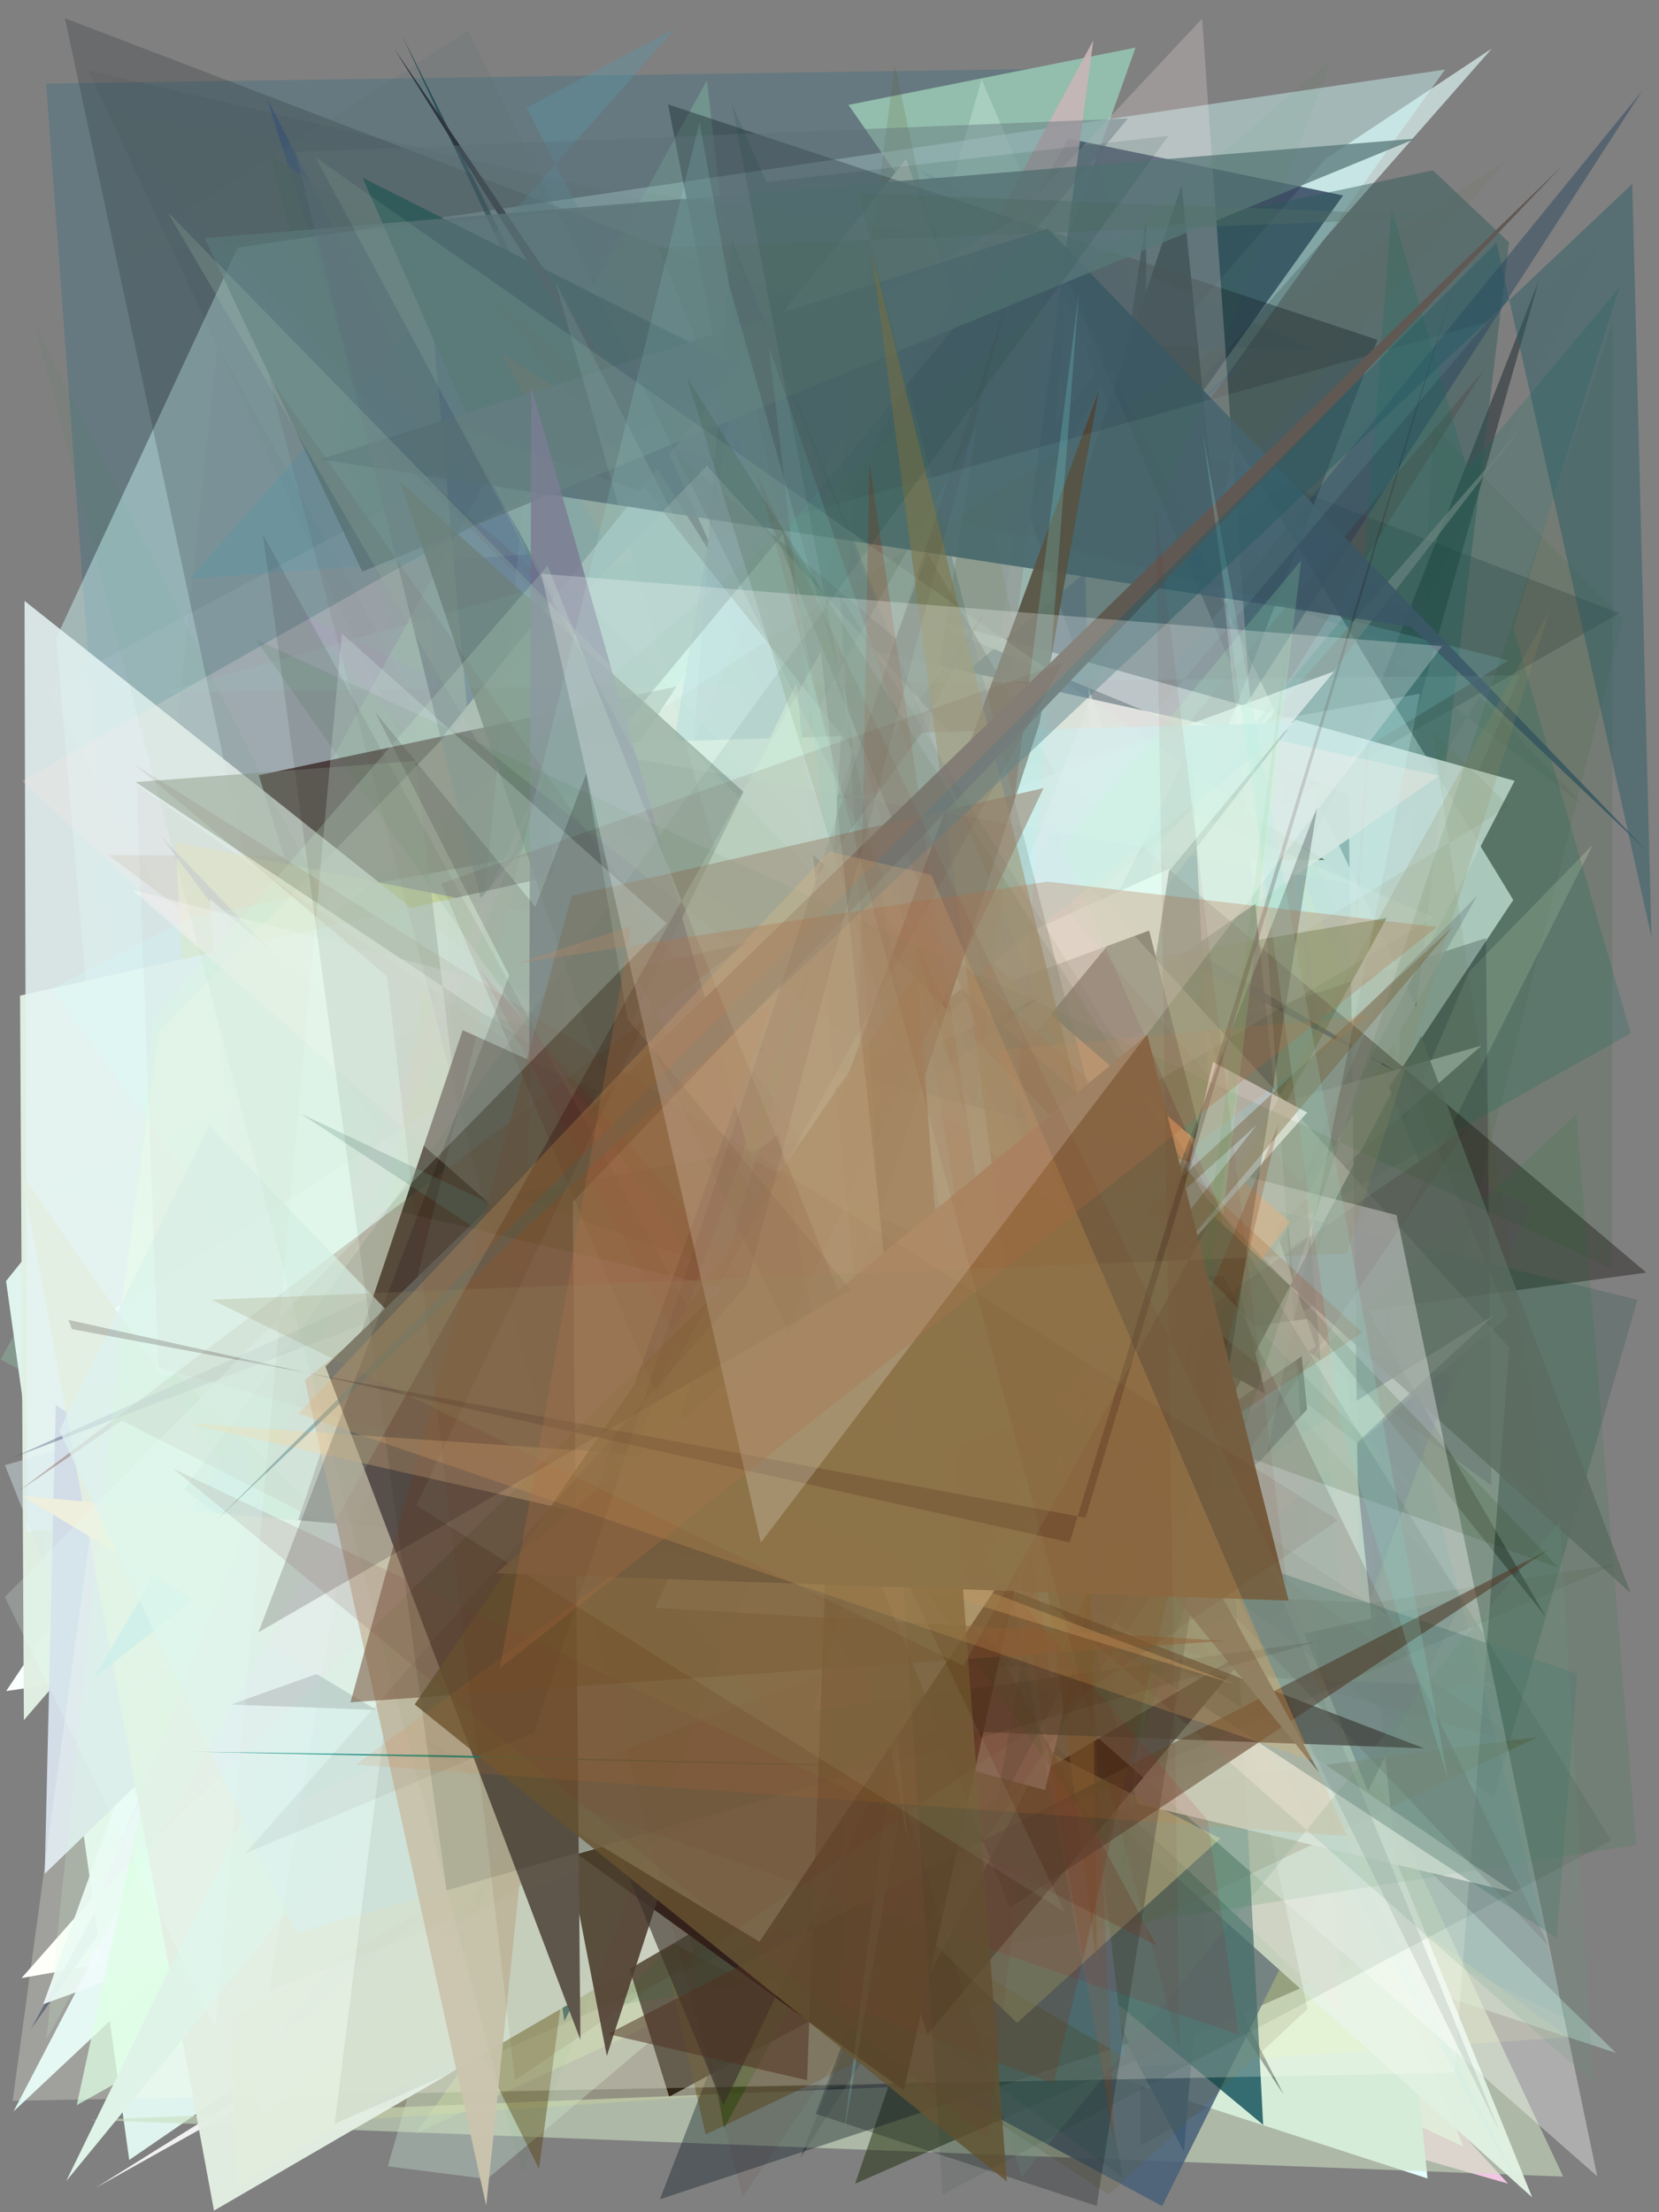 <?xml version="1.0" encoding="utf-8" standalone="no"?>
<!DOCTYPE svg PUBLIC "-//W3C//DTD SVG 1.1//EN"
  "http://www.w3.org/Graphics/SVG/1.1/DTD/svg11.dtd">
<svg xmlns:xlink="http://www.w3.org/1999/xlink" width="216pt" height="288pt" viewBox="0 0 216 288" xmlns="http://www.w3.org/2000/svg" version="1.1">
 <defs>
  <style type="text/css">*{stroke-linejoin: round; stroke-linecap: butt}</style>
 </defs>
 <g id="figure_1">
  <g id="patch_1">
   <path d="M 0 288 
L 216 288 
L 216 0 
L 0 0 
z
" style="fill: #ffffff"/>
  </g>
  <g id="axes_1">
   <g id="patch_2">
    <path d="M 0 288 
L 0 0 
L 216 0 
L 216 288 
z
" clip-path="url(#pa45ec20c61)" style="fill: #808080"/>
   </g>
   <g id="patch_3">
    <path d="M 200.384 36.45 
L 152.515 205.049 
L 104.201 280.933 
z
" clip-path="url(#pa45ec20c61)" style="fill: #2f393d; fill-opacity: 0.616"/>
   </g>
   <g id="patch_4">
    <path d="M 69.757 248.06 
L 41.771 115.195 
L 196.348 284.28 
z
" clip-path="url(#pa45ec20c61)" style="fill: #ffceef; fill-opacity: 0.895"/>
   </g>
   <g id="patch_5">
    <path d="M 140.056 8.902 
L 203.86 262.733 
L 153.067 238.194 
L 24.962 269.374 
L 6.007 10.89 
z
" clip-path="url(#pa45ec20c61)" style="fill: #005d82; fill-opacity: 0.206"/>
   </g>
   <g id="patch_6">
    <path d="M 34.767 12.83 
L 134.13 205.816 
L 97.515 214.355 
z
" clip-path="url(#pa45ec20c61)" style="fill: #0039bf; fill-opacity: 0.219"/>
   </g>
   <g id="patch_7">
    <path d="M 7.967 234.895 
L 26.403 208.623 
L 146.04 256.108 
L 28.307 44.965 
z
" clip-path="url(#pa45ec20c61)" style="fill: #3e001e; fill-opacity: 0.055"/>
   </g>
   <g id="patch_8">
    <path d="M 110.471 13.656 
L 147.848 6.194 
L 82.972 188.502 
L 140.225 56.485 
z
" clip-path="url(#pa45ec20c61)" style="fill: #93bdad"/>
   </g>
   <g id="patch_9">
    <path d="M 56.135 163.428 
L 73.766 133.77 
L 172.585 20.681 
L 194.228 6.326 
z
" clip-path="url(#pa45ec20c61)" style="fill: #cee2e0; fill-opacity: 0.816"/>
   </g>
   <g id="patch_10">
    <path d="M 93.815 252.038 
L 34.85 137.358 
L 149.407 93.052 
L 35.172 20.14 
z
" clip-path="url(#pa45ec20c61)" style="fill: #5d7c77; fill-opacity: 0.665"/>
   </g>
   <g id="patch_11">
    <path d="M 113.455 243.142 
L 127.615 238.844 
L 160.701 57.5 
L 197.025 117.16 
z
" clip-path="url(#pa45ec20c61)" style="fill: #fdffff"/>
   </g>
   <g id="patch_12">
    <path d="M 111.151 32.448 
L 206.477 105.089 
L 192.621 90.657 
L 112.771 225.768 
L 11.494 9.148 
z
" clip-path="url(#pa45ec20c61)" style="fill: #032114; fill-opacity: 0.047"/>
   </g>
   <g id="patch_13">
    <path d="M 7.317 83.064 
L 30.945 32.241 
L 188.139 9.055 
L 50.81 201.843 
L 11.605 133.143 
z
" clip-path="url(#pa45ec20c61)" style="fill: #d1ffff; fill-opacity: 0.434"/>
   </g>
   <g id="patch_14">
    <path d="M 61.056 94.813 
L 54.934 27.055 
L 169.05 242.403 
L 129.191 91.492 
z
" clip-path="url(#pa45ec20c61)" style="fill: #002891"/>
   </g>
   <g id="patch_15">
    <path d="M 1.773 274.868 
L 134.034 150.721 
L 43.48 194.792 
z
" clip-path="url(#pa45ec20c61)" style="fill: #e4ffff; fill-opacity: 0.921"/>
   </g>
   <g id="patch_16">
    <path d="M 24.12 212.49 
L 80.602 53.585 
L 77.518 57.494 
z
" clip-path="url(#pa45ec20c61)" style="fill: #14d288; fill-opacity: 0.489"/>
   </g>
   <g id="patch_17">
    <path d="M 185.371 271.343 
L 93.216 220.658 
L 169.941 257.094 
L 52.336 4.581 
z
" clip-path="url(#pa45ec20c61)" style="fill: #073441; fill-opacity: 0.698"/>
   </g>
   <g id="patch_18">
    <path d="M 178.038 212.63 
L 211.288 80.604 
L 186.651 55.459 
z
" clip-path="url(#pa45ec20c61)" style="fill: #003e08; fill-opacity: 0.065"/>
   </g>
   <g id="patch_19">
    <path d="M 161.985 253.854 
L 160.805 255.747 
L 189.08 179.105 
L 28.936 138.366 
z
" clip-path="url(#pa45ec20c61)" style="fill: #384778; fill-opacity: 0.616"/>
   </g>
   <g id="patch_20">
    <path d="M 23.692 186.973 
L 210.846 79.832 
L 8.452 2.377 
L 52.726 209.026 
z
" clip-path="url(#pa45ec20c61)" style="fill: #0d1218; fill-opacity: 0.185"/>
   </g>
   <g id="patch_21">
    <path d="M 170.084 225.07 
L 199.155 157.137 
L 38.702 79.665 
z
" clip-path="url(#pa45ec20c61)" style="fill: #d541e3; fill-opacity: 0.084"/>
   </g>
   <g id="patch_22">
    <path d="M 105.118 239.495 
L 190.515 279.45 
L 126.203 117.827 
L 2.804 257.516 
z
" clip-path="url(#pa45ec20c61)" style="fill: #fffffe"/>
   </g>
   <g id="patch_23">
    <path d="M 146.259 231.613 
L 191.298 126.469 
L 207.376 109.981 
z
" clip-path="url(#pa45ec20c61)" style="fill: #c3c2ac; fill-opacity: 0.43"/>
   </g>
   <g id="patch_24">
    <path d="M 169.813 224.318 
L 54.114 277.763 
L 104.208 207.485 
z
" clip-path="url(#pa45ec20c61)" style="fill: #e0ff94; fill-opacity: 0.258"/>
   </g>
   <g id="patch_25">
    <path d="M 138.644 38.805 
L 184.822 151.234 
L 127.915 189.127 
z
" clip-path="url(#pa45ec20c61)" style="fill: #ffffe4"/>
   </g>
   <g id="patch_26">
    <path d="M 148.331 161.074 
L 158.632 214.923 
L 63.925 155.114 
L 150.405 38.041 
L 25.494 255.47 
z
" clip-path="url(#pa45ec20c61)" style="fill: #67b2a0; fill-opacity: 0.827"/>
   </g>
   <g id="patch_27">
    <path d="M 164.545 44.275 
L 21.652 180.298 
L 180.29 164.346 
L 23.03 186.225 
z
" clip-path="url(#pa45ec20c61)" style="fill: #4f8aff; fill-opacity: 0.619"/>
   </g>
   <g id="patch_28">
    <path d="M 186.089 258.35 
L 129.687 160.505 
L 149.247 28.303 
L 148.473 279.352 
z
" clip-path="url(#pa45ec20c61)" style="fill: #000500"/>
   </g>
   <g id="patch_29">
    <path d="M 4.019 264.155 
L 174.869 25.445 
L 139.076 18.038 
z
" clip-path="url(#pa45ec20c61)" style="fill: #10203f; fill-opacity: 0.682"/>
   </g>
   <g id="patch_30">
    <path d="M 167.584 101.167 
L 185.86 283.607 
L 78.31 248.743 
L 73.372 226.245 
L 175.717 167.203 
z
" clip-path="url(#pa45ec20c61)" style="fill: #e4ffff"/>
   </g>
   <g id="patch_31">
    <path d="M 153.841 24.106 
L 170.188 183.469 
L 138.99 217.772 
L 167.126 272.693 
L 103.647 174.983 
z
" clip-path="url(#pa45ec20c61)" style="fill: #000a1b"/>
   </g>
   <g id="patch_32">
    <path d="M 24.641 75.376 
L 97.39 70.045 
L 68.567 14.036 
L 87.983 3.651 
z
" clip-path="url(#pa45ec20c61)" style="fill: #5993a6; fill-opacity: 0.394"/>
   </g>
   <g id="patch_33">
    <path d="M 92.043 10.47 
L 0.081 176.982 
L 118.198 240.047 
z
" clip-path="url(#pa45ec20c61)" style="fill: #a1ffcb; fill-opacity: 0.201"/>
   </g>
   <g id="patch_34">
    <path d="M 170.867 45.47 
L 59.34 42.968 
L 190.784 86.796 
L 119.806 22.181 
z
" clip-path="url(#pa45ec20c61)" style="fill: #1e5582; fill-opacity: 0.105"/>
   </g>
   <g id="patch_35">
    <path d="M 63.429 283.679 
L 50.503 282.023 
L 127.801 10.318 
L 196.411 171.307 
z
" clip-path="url(#pa45ec20c61)" style="fill: #d5f6e4; fill-opacity: 0.307"/>
   </g>
   <g id="patch_36">
    <path d="M 165.043 172.018 
L 194.182 193.415 
L 193.47 122.133 
L 143.879 138.159 
L 49.423 57.069 
z
" clip-path="url(#pa45ec20c61)" style="fill: #2c1e37; fill-opacity: 0.285"/>
   </g>
   <g id="patch_37">
    <path d="M 162.964 200.521 
L 12.442 284.829 
L 194.601 171.143 
z
" clip-path="url(#pa45ec20c61)" style="fill: #ffffff; fill-opacity: 0.89"/>
   </g>
   <g id="patch_38">
    <path d="M 47.215 23.148 
L 109.86 54.618 
L 101.392 73.247 
L 104.508 153.707 
z
" clip-path="url(#pa45ec20c61)" style="fill: #024541"/>
   </g>
   <g id="patch_39">
    <path d="M 186.555 22.172 
L 196.477 31.558 
L 184.403 131.162 
L 137.365 32.591 
z
" clip-path="url(#pa45ec20c61)" style="fill: #2b5857; fill-opacity: 0.438"/>
   </g>
   <g id="patch_40">
    <path d="M 161.606 222.089 
L 65.253 46.005 
L 172.482 111.959 
L 14.125 111.321 
z
" clip-path="url(#pa45ec20c61)" style="fill: #4e4117"/>
   </g>
   <g id="patch_41">
    <path d="M 123.971 122.239 
L 213.81 11.833 
L 127.576 145.356 
L 93.652 176.835 
z
" clip-path="url(#pa45ec20c61)" style="fill: #28465f; fill-opacity: 0.48"/>
   </g>
   <g id="patch_42">
    <path d="M 210.399 267.261 
L 122.778 238.33 
L 66.815 127.208 
z
" clip-path="url(#pa45ec20c61)" style="fill: #bce7d8; fill-opacity: 0.435"/>
   </g>
   <g id="patch_43">
    <path d="M 171.334 175.3 
L 16.828 281.196 
L 0.788 166.777 
L 117.981 20.704 
z
" clip-path="url(#pa45ec20c61)" style="fill: #e0f6f0; fill-opacity: 0.979"/>
   </g>
   <g id="patch_44">
    <path d="M 117.832 83.057 
L 174.415 225.877 
L 87.127 272.962 
L 33.693 100.928 
z
" clip-path="url(#pa45ec20c61)" style="fill: #0d0000; fill-opacity: 0.994"/>
   </g>
   <g id="patch_45">
    <path d="M 60.246 55.723 
L 121.653 169.273 
L 82.745 166.598 
L 121.722 77.694 
z
" clip-path="url(#pa45ec20c61)" style="fill: #bffff1; fill-opacity: 0.579"/>
   </g>
   <g id="patch_46">
    <path d="M 119.095 221.232 
L 156.894 246.218 
L 23.847 193.363 
L 132.34 212.262 
L 10.722 188.157 
z
" clip-path="url(#pa45ec20c61)" style="fill: #d9c300; fill-opacity: 0.533"/>
   </g>
   <g id="patch_47">
    <path d="M 51.384 6.417 
L 149.282 162.578 
L 107.601 103.899 
L 86.913 58.709 
z
" clip-path="url(#pa45ec20c61)" style="fill: #252b36"/>
   </g>
   <g id="patch_48">
    <path d="M 123.711 271.389 
L 11.791 275.981 
L 203.53 283.362 
L 167.997 207.864 
z
" clip-path="url(#pa45ec20c61)" style="fill: #cce0bf; fill-opacity: 0.6"/>
   </g>
   <g id="patch_49">
    <path d="M 14.148 242.433 
L 54.764 158.682 
L 85.793 166.043 
L 126.706 123.232 
L 142.35 5.253 
z
" clip-path="url(#pa45ec20c61)" style="fill: #c9b5b7; fill-opacity: 0.9"/>
   </g>
   <g id="patch_50">
    <path d="M 147.474 119.002 
L 145.8 238.267 
L 141.309 74.524 
L 109.117 101.414 
L 181.841 139.547 
z
" clip-path="url(#pa45ec20c61)" style="fill: #00114d; fill-opacity: 0.762"/>
   </g>
   <g id="patch_51">
    <path d="M 152.42 135.342 
L 129.276 206.503 
L 101.1 242.237 
L 31.052 284.468 
L 22.908 109.634 
z
" clip-path="url(#pa45ec20c61)" style="fill: #b1b60c"/>
   </g>
   <g id="patch_52">
    <path d="M 85.045 148.906 
L 142.643 153.455 
L 91.494 57.198 
L 160.499 201.962 
L 154.155 280.111 
z
" clip-path="url(#pa45ec20c61)" style="fill: #004254"/>
   </g>
   <g id="patch_53">
    <path d="M 127.542 106.958 
L 177.604 255.205 
L 111.339 284.285 
L 164.091 129.954 
z
" clip-path="url(#pa45ec20c61)" style="fill: #212f0e; fill-opacity: 0.52"/>
   </g>
   <g id="patch_54">
    <path d="M 0.806 220.152 
L 99.709 205.616 
L 112.002 53.562 
z
" clip-path="url(#pa45ec20c61)" style="fill: #f9ffff"/>
   </g>
   <g id="patch_55">
    <path d="M 78.21 256.627 
L 95.268 31.134 
L 164.739 202.652 
L 6.699 154.635 
L 147.801 93.328 
z
" clip-path="url(#pa45ec20c61)" style="fill: #29468b; fill-opacity: 0.671"/>
   </g>
   <g id="patch_56">
    <path d="M 116.731 79.275 
L 175.585 103.467 
L 177.438 242.576 
L 170.006 153.999 
L 197.206 101.649 
z
" clip-path="url(#pa45ec20c61)" style="fill: #fffffe; fill-opacity: 0.911"/>
   </g>
   <g id="patch_57">
    <path d="M 5.632 260.913 
L 54.701 243.073 
L 31.46 189.473 
z
" clip-path="url(#pa45ec20c61)" style="fill: #ebf9ff; fill-opacity: 0.932"/>
   </g>
   <g id="patch_58">
    <path d="M 85.095 150.393 
L 31.228 277.032 
L 204.102 265.223 
L 100.242 188.812 
z
" clip-path="url(#pa45ec20c61)" style="fill: #fdf591; fill-opacity: 0.157"/>
   </g>
   <g id="patch_59">
    <path d="M 190.577 208.05 
L 151.309 287.204 
L 58.765 237.376 
z
" clip-path="url(#pa45ec20c61)" style="fill: #496179; fill-opacity: 0.875"/>
   </g>
   <g id="patch_60">
    <path d="M 125.148 102.116 
L 2.615 129.618 
L 3.108 223.94 
L 58.678 159.359 
L 199.487 286.069 
z
" clip-path="url(#pa45ec20c61)" style="fill: #e0f0e1; fill-opacity: 0.979"/>
   </g>
   <g id="patch_61">
    <path d="M 193.225 48.134 
L 75.925 234.955 
L 55.546 150.867 
L 26.919 246.99 
z
" clip-path="url(#pa45ec20c61)" style="fill: #420800; fill-opacity: 0.14"/>
   </g>
   <g id="patch_62">
    <path d="M 181.2 27.182 
L 170.269 167.333 
L 210.83 37.428 
L 56.492 221.987 
L 212.325 134.518 
z
" clip-path="url(#pa45ec20c61)" style="fill: #0e6b58; fill-opacity: 0.229"/>
   </g>
   <g id="patch_63">
    <path d="M 127.286 219.083 
L 86.972 13.588 
L 179.342 44.24 
L 85.924 286.316 
L 146.98 266.022 
z
" clip-path="url(#pa45ec20c61)" style="fill: #1a282f; fill-opacity: 0.429"/>
   </g>
   <g id="patch_64">
    <path d="M 62.363 124.289 
L 53.808 235.573 
L 7.889 201.456 
L 196.385 85.979 
L 69.232 53.75 
z
" clip-path="url(#pa45ec20c61)" style="fill: #7ed5e0; fill-opacity: 0.183"/>
   </g>
   <g id="patch_65">
    <path d="M 20.834 108.741 
L 62.927 152.691 
L 70.266 174.506 
z
" clip-path="url(#pa45ec20c61)" style="fill: #0c0018; fill-opacity: 0.834"/>
   </g>
   <g id="patch_66">
    <path d="M 200.145 226.156 
L 91.87 277.877 
L 78.573 219.135 
L 70.177 282.348 
L 51.735 245.53 
z
" clip-path="url(#pa45ec20c61)" style="fill: #513900; fill-opacity: 0.394"/>
   </g>
   <g id="patch_67">
    <path d="M 187.356 100.991 
L 34.072 207.811 
L 27.313 117.005 
L 81.064 163.064 
L 113.835 84.774 
z
" clip-path="url(#pa45ec20c61)" style="fill: #d9e0da; fill-opacity: 0.926"/>
   </g>
   <g id="patch_68">
    <path d="M 80.022 50.37 
L 140.577 195.868 
L 55.985 180.018 
L 6.188 89.742 
z
" clip-path="url(#pa45ec20c61)" style="fill: #dedbf2; fill-opacity: 0.083"/>
   </g>
   <g id="patch_69">
    <path d="M 3.489 199.423 
L 138.12 185.372 
L 3.195 78.226 
z
" clip-path="url(#pa45ec20c61)" style="fill: #e4f3f2; fill-opacity: 0.861"/>
   </g>
   <g id="patch_70">
    <path d="M 200.94 245.406 
L 39.799 197.815 
L 91.186 199.827 
L 212.363 141.445 
L 166.999 188.134 
L 200.94 245.406 
z
" clip-path="url(#pa45ec20c61)" style="fill: none"/>
   </g>
   <g id="patch_71">
    <path d="M 63.012 192.35 
L 73.484 263.12 
L 155.093 96.984 
L 164.462 276.625 
z
" clip-path="url(#pa45ec20c61)" style="fill: #034452; fill-opacity: 0.762"/>
   </g>
   <g id="patch_72">
    <path d="M 77.391 227.361 
L 146.426 267.856 
L 133.02 152.88 
z
" clip-path="url(#pa45ec20c61)" style="fill: #436fa4; fill-opacity: 0.946"/>
   </g>
   <g id="patch_73">
    <path d="M 96.664 44.485 
L 132.586 215.213 
L 71.982 188.654 
z
" clip-path="url(#pa45ec20c61)" style="fill: #99d0ea; fill-opacity: 0.842"/>
   </g>
   <g id="patch_74">
    <path d="M 170.225 261.549 
L 144.377 285.712 
L 109.013 262.755 
L 96.972 158.285 
L 116.506 8.441 
z
" clip-path="url(#pa45ec20c61)" style="fill: #615b29; fill-opacity: 0.177"/>
   </g>
   <g id="patch_75">
    <path d="M 192.38 116.552 
L 161.882 170.058 
L 35.983 216.92 
L 127.144 55.708 
L 103.522 206.31 
z
" clip-path="url(#pa45ec20c61)" style="fill: #9cadb3; fill-opacity: 0.796"/>
   </g>
   <g id="patch_76">
    <path d="M 94.261 277.061 
L 69.851 138.247 
L 180.542 119.514 
z
" clip-path="url(#pa45ec20c61)" style="fill: #1f4802; fill-opacity: 0.461"/>
   </g>
   <g id="patch_77">
    <path d="M 55.203 128.542 
L 33.063 262.923 
L 100.426 188.019 
L 6.18 197.867 
L 79.859 198.506 
z
" clip-path="url(#pa45ec20c61)" style="fill: #eff379; fill-opacity: 0.378"/>
   </g>
   <g id="patch_78">
    <path d="M 0.643 190.741 
L 34.362 275.445 
L 192.885 136.128 
z
" clip-path="url(#pa45ec20c61)" style="fill: #d7e8e9; fill-opacity: 0.437"/>
   </g>
   <g id="patch_79">
    <path d="M 57.47 174.687 
L 128.366 79.499 
L 78.306 170.213 
L 65.404 196.242 
z
" clip-path="url(#pa45ec20c61)" style="fill: #674d3e; fill-opacity: 0.279"/>
   </g>
   <g id="patch_80">
    <path d="M 7.258 182.933 
L 44.973 206.094 
L 5.822 243.944 
z
" clip-path="url(#pa45ec20c61)" style="fill: #d2dde8"/>
   </g>
   <g id="patch_81">
    <path d="M 150.283 110.773 
L 197.912 55.88 
L 35.342 266.17 
L 138.594 178.091 
z
" clip-path="url(#pa45ec20c61)" style="fill: #6c8680; fill-opacity: 0.658"/>
   </g>
   <g id="patch_82">
    <path d="M 64.089 38.769 
L 201.281 210.517 
L 120.732 71.984 
L 79.583 184.044 
L 214.349 165.674 
z
" clip-path="url(#pa45ec20c61)" style="fill: #0a0000; fill-opacity: 0.355"/>
   </g>
   <g id="patch_83">
    <path d="M 152.245 113.08 
L 144.23 164.763 
L 54.811 157.309 
z
" clip-path="url(#pa45ec20c61)" style="fill: #ebffff"/>
   </g>
   <g id="patch_84">
    <path d="M 30.12 137.403 
L 156.515 2.428 
L 174.796 262.268 
L 2.895 101.681 
L 155.917 15.086 
z
" clip-path="url(#pa45ec20c61)" style="fill: #ffebe8; fill-opacity: 0.228"/>
   </g>
   <g id="patch_85">
    <path d="M 197.166 246.362 
L 148.11 234.838 
L 140.86 208.279 
z
" clip-path="url(#pa45ec20c61)" style="fill: #ffffff; fill-opacity: 0.908"/>
   </g>
   <g id="patch_86">
    <path d="M 131.693 169.279 
L 146.709 164.409 
L 8.689 180.592 
L 24.501 214.706 
L 143.198 172.788 
z
" clip-path="url(#pa45ec20c61)" style="fill: #8df78f; fill-opacity: 0.501"/>
   </g>
   <g id="patch_87">
    <path d="M 149.623 121.145 
L 164.783 181.507 
L 93.358 141.868 
z
" clip-path="url(#pa45ec20c61)"/>
   </g>
   <g id="patch_88">
    <path d="M 136.42 29.766 
L 41.665 59.806 
L 183.727 81.607 
L 214.437 110.799 
z
" clip-path="url(#pa45ec20c61)" style="fill: #3c5767; fill-opacity: 0.862"/>
   </g>
   <g id="patch_89">
    <path d="M 186.517 95.237 
L 201.516 196.273 
L 138.788 140.304 
L 196.484 104.959 
z
" clip-path="url(#pa45ec20c61)" style="fill: #55570b; fill-opacity: 0.078"/>
   </g>
   <g id="patch_90">
    <path d="M 22.308 217.165 
L 85.729 231.573 
L 9.991 274.065 
z
" clip-path="url(#pa45ec20c61)" style="fill: #d2ffe1; fill-opacity: 0.737"/>
   </g>
   <g id="patch_91">
    <path d="M 64.698 219.299 
L 14.45 170.667 
L 90.394 123.138 
L 81.484 121.142 
L 173.703 87.408 
z
" clip-path="url(#pa45ec20c61)" style="fill: #f1ffff; fill-opacity: 0.648"/>
   </g>
   <g id="patch_92">
    <path d="M 0.564 209.785 
L 209.069 161.706 
L 83.927 211.834 
L 191.136 77.823 
L 0.564 209.785 
z
" clip-path="url(#pa45ec20c61)" style="fill: none"/>
   </g>
   <g id="patch_93">
    <path d="M 63.175 132.194 
L 213.194 169.221 
L 194.446 234.047 
z
" clip-path="url(#pa45ec20c61)" style="fill: #0b453f; fill-opacity: 0.19"/>
   </g>
   <g id="patch_94">
    <path d="M 124.956 216.242 
L 167.939 159.071 
L 118.855 116.484 
L 94.107 197.278 
z
" clip-path="url(#pa45ec20c61)" style="fill: #ff7322; fill-opacity: 0.737"/>
   </g>
   <g id="patch_95">
    <path d="M 26.653 31.01 
L 47.171 74.421 
L 184.298 18.046 
z
" clip-path="url(#pa45ec20c61)" style="fill: #59777a; fill-opacity: 0.754"/>
   </g>
   <g id="patch_96">
    <path d="M 156.514 231.371 
L 98.732 255.01 
L 6.735 128.708 
L 25.035 119.325 
L 184.877 90.308 
z
" clip-path="url(#pa45ec20c61)" style="fill: #d2ffff; fill-opacity: 0.222"/>
   </g>
   <g id="patch_97">
    <path d="M 1.643 273.5 
L 20.683 134.358 
L 92.04 60.632 
L 196.507 175.447 
L 189.388 269.849 
z
" clip-path="url(#pa45ec20c61)" style="fill: #fffff0; fill-opacity: 0.252"/>
   </g>
   <g id="patch_98">
    <path d="M 79.042 261.239 
L 205.254 145.055 
L 213.041 240.198 
z
" clip-path="url(#pa45ec20c61)" style="fill: #00762b; fill-opacity: 0.112"/>
   </g>
   <g id="patch_99">
    <path d="M 70.913 96.995 
L 109.501 95.844 
L 102.743 206.961 
L 75.834 167.582 
z
" clip-path="url(#pa45ec20c61)" style="fill: #f5ffff; fill-opacity: 0.958"/>
   </g>
   <g id="patch_100">
    <path d="M 163.059 214.469 
L 114.15 243.446 
L 120.737 264.888 
z
" clip-path="url(#pa45ec20c61)" style="fill: #010014"/>
   </g>
   <g id="patch_101">
    <path d="M 212.29 207.379 
L 185.019 134.896 
L 119.406 260.125 
L 52.082 62.715 
z
" clip-path="url(#pa45ec20c61)" style="fill: #5c6c61; fill-opacity: 0.774"/>
   </g>
   <g id="patch_102">
    <path d="M 145.068 222.691 
L 177.731 114.965 
L 6.818 162.17 
L 145.068 222.691 
z
" clip-path="url(#pa45ec20c61)" style="fill: none"/>
   </g>
   <g id="patch_103">
    <path d="M 27.863 287.79 
L 130.163 228.29 
L 42.866 196.095 
L 62.673 239.131 
L 2.868 152.92 
z
" clip-path="url(#pa45ec20c61)" style="fill: #e4efe3; fill-opacity: 0.974"/>
   </g>
   <g id="patch_104">
    <path d="M 201.627 253.325 
L 118.748 166.311 
L 159.304 166.147 
z
" clip-path="url(#pa45ec20c61)" style="fill: #290000; fill-opacity: 0.248"/>
   </g>
   <g id="patch_105">
    <path d="M 49.645 184.279 
L 132.428 263.343 
L 158.888 239.342 
z
" clip-path="url(#pa45ec20c61)" style="fill: #fbf3ad; fill-opacity: 0.499"/>
   </g>
   <g id="patch_106">
    <path d="M 135.711 129.644 
L 1.616 189.787 
L 111.52 147.96 
z
" clip-path="url(#pa45ec20c61)" style="fill: #000c3e; fill-opacity: 0.277"/>
   </g>
   <g id="patch_107">
    <path d="M 157.938 138.251 
L 170.199 144.835 
L 100.243 223.33 
L 136.078 233.051 
z
" clip-path="url(#pa45ec20c61)" style="fill: #ffffff"/>
   </g>
   <g id="patch_108">
    <path d="M 129.5 236.15 
L 141.86 213.047 
L 63.48 209.422 
L 139.776 178.597 
z
" clip-path="url(#pa45ec20c61)" style="fill: #7b989c; fill-opacity: 0.436"/>
   </g>
   <g id="patch_109">
    <path d="M 72.337 36.765 
L 198.739 286.384 
L 174.634 243.401 
L 93.088 110.407 
z
" clip-path="url(#pa45ec20c61)" style="fill: #c1eef0; fill-opacity: 0.17"/>
   </g>
   <g id="patch_110">
    <path d="M 13.758 15.059 
L 199.087 216.841 
L 110.149 243.165 
L 136.615 32.581 
z
" clip-path="url(#pa45ec20c61)" style="fill: #5c7355; fill-opacity: 0.064"/>
   </g>
   <g id="patch_111">
    <path d="M 168.719 94.077 
L 12.103 218.592 
L 30.953 186.659 
L 38.031 207.036 
L 120.069 95.365 
z
" clip-path="url(#pa45ec20c61)" style="fill: #c8e7ea; fill-opacity: 0.868"/>
   </g>
   <g id="patch_112">
    <path d="M 100.125 45.184 
L 148.483 185.664 
L 131.768 159.277 
L 120.3 221.063 
z
" clip-path="url(#pa45ec20c61)" style="fill: #85ffff; fill-opacity: 0.272"/>
   </g>
   <g id="patch_113">
    <path d="M 54.077 99.062 
L 68.01 214.241 
L 194.68 219.676 
L 17.65 101.817 
z
" clip-path="url(#pa45ec20c61)" style="fill: #7e8b79; fill-opacity: 0.417"/>
   </g>
   <g id="patch_114">
    <path d="M 140.342 170.004 
L 93.685 149.191 
L 60.238 134.112 
L 34.181 211.727 
L 117.681 272.134 
z
" clip-path="url(#pa45ec20c61)" style="fill: #1c0000; fill-opacity: 0.962"/>
   </g>
   <g id="patch_115">
    <path d="M 17.27 219.665 
L 186.621 119.449 
L 155.21 105.713 
z
" clip-path="url(#pa45ec20c61)" style="fill: #ffffff; fill-opacity: 0.115"/>
   </g>
   <g id="patch_116">
    <path d="M 79.009 267.647 
L 73.69 240.208 
L 143.054 50.879 
L 135.339 94.15 
z
" clip-path="url(#pa45ec20c61)" style="fill: #524237; fill-opacity: 0.908"/>
   </g>
   <g id="patch_117">
    <path d="M 149.348 248.236 
L 126.423 94.907 
L 208.912 30.72 
L 101.022 253.514 
z
" clip-path="url(#pa45ec20c61)" style="fill: #002317; fill-opacity: 0.015"/>
   </g>
   <g id="patch_118">
    <path d="M 21.391 90.088 
L 197.903 87.917 
L 169.3 154.006 
L 133.717 112.496 
L 193.608 41.948 
z
" clip-path="url(#pa45ec20c61)" style="fill: #a5e8d9; fill-opacity: 0.089"/>
   </g>
   <g id="patch_119">
    <path d="M 17.227 115.852 
L 181.835 158.193 
L 207.959 283.319 
z
" clip-path="url(#pa45ec20c61)" style="fill: #ffffff; fill-opacity: 0.356"/>
   </g>
   <g id="patch_120">
    <path d="M 118.125 239.356 
L 103.725 88.912 
L 8.619 283.949 
L 55.005 227.401 
L 97.625 126.976 
z
" clip-path="url(#pa45ec20c61)" style="fill: #dff3e8"/>
   </g>
   <g id="patch_121">
    <path d="M 142.792 287.18 
L 171.499 105.025 
L 106.184 275.191 
z
" clip-path="url(#pa45ec20c61)" style="fill: #0b0c11; fill-opacity: 0.258"/>
   </g>
   <g id="patch_122">
    <path d="M 196.051 20.965 
L 71.899 101.528 
L 105.099 126.024 
z
" clip-path="url(#pa45ec20c61)" style="fill: #65612d; fill-opacity: 0.059"/>
   </g>
   <g id="patch_123">
    <path d="M 189.268 120.551 
L 113.185 210.916 
L 163.652 146.411 
L 54.075 245.437 
z
" clip-path="url(#pa45ec20c61)" style="fill: #694012; fill-opacity: 0.328"/>
   </g>
   <g id="patch_124">
    <path d="M 38.459 19.786 
L 146.848 15.425 
L 62.564 116.97 
z
" clip-path="url(#pa45ec20c61)" style="fill: #5e7079; fill-opacity: 0.408"/>
   </g>
   <g id="patch_125">
    <path d="M 69.178 50.421 
L 68.761 182.235 
L 116.947 218.345 
z
" clip-path="url(#pa45ec20c61)" style="fill: #72708c; fill-opacity: 0.833"/>
   </g>
   <g id="patch_126">
    <path d="M 191.472 28.186 
L 85.732 32.258 
L 160.627 215.337 
L 111.762 25.151 
z
" clip-path="url(#pa45ec20c61)" style="fill: #556f67; fill-opacity: 0.36"/>
   </g>
   <g id="patch_127">
    <path d="M 109.913 277.503 
L 131.685 152.428 
L 140.448 38.284 
z
" clip-path="url(#pa45ec20c61)" style="fill: #8bffff; fill-opacity: 0.19"/>
   </g>
   <g id="patch_128">
    <path d="M 57.886 258.651 
L 107.442 120.001 
L 87.34 188.807 
z
" clip-path="url(#pa45ec20c61)" style="fill: #b4f8b6; fill-opacity: 0.694"/>
   </g>
   <g id="patch_129">
    <path d="M 113.465 32.57 
L 141.264 146.442 
L 142.833 255.782 
z
" clip-path="url(#pa45ec20c61)" style="fill: #827449; fill-opacity: 0.584"/>
   </g>
   <g id="patch_130">
    <path d="M 177.365 173.49 
L 118.265 118.98 
L 145.23 280.29 
L 139.067 146.958 
L 57.058 252.468 
z
" clip-path="url(#pa45ec20c61)" style="fill: #a43700; fill-opacity: 0.17"/>
   </g>
   <g id="patch_131">
    <path d="M 109.494 260.792 
L 113.195 60.301 
L 136.832 218.575 
L 166.528 146.174 
L 137.193 271.252 
z
" clip-path="url(#pa45ec20c61)" style="fill: #901f00; fill-opacity: 0.244"/>
   </g>
   <g id="patch_132">
    <path d="M 150.578 253.289 
L 15.872 184.944 
L 2.273 194.228 
L 97.412 122.667 
L 82.273 126.177 
z
" clip-path="url(#pa45ec20c61)" style="fill: #6d301c; fill-opacity: 0.316"/>
   </g>
   <g id="patch_133">
    <path d="M 205.343 217.907 
L 202.687 252.321 
L 39.183 145 
L 161.994 203.164 
z
" clip-path="url(#pa45ec20c61)" style="fill: #4c7671; fill-opacity: 0.358"/>
   </g>
   <g id="patch_134">
    <path d="M 94.929 37.067 
L 91.068 15.963 
L 37.479 235.306 
L 137.639 187.613 
z
" clip-path="url(#pa45ec20c61)" style="fill: #a8fff9; fill-opacity: 0.132"/>
   </g>
   <g id="patch_135">
    <path d="M 170.539 177.459 
L 43.179 43.281 
L 55.682 71.268 
L 63.636 225.227 
z
" clip-path="url(#pa45ec20c61)" style="fill: #19a18b; fill-opacity: 0.016"/>
   </g>
   <g id="patch_136">
    <path d="M 23.931 193.934 
L 146.211 283.479 
L 95.277 13.459 
L 99.779 23.691 
L 152.138 17.678 
z
" clip-path="url(#pa45ec20c61)" style="fill: #003425; fill-opacity: 0.117"/>
   </g>
   <g id="patch_137">
    <path d="M 83.05 98.85 
L 41.108 20.518 
L 176.394 115.148 
z
" clip-path="url(#pa45ec20c61)" style="fill: #d8ffd7; fill-opacity: 0.098"/>
   </g>
   <g id="patch_138">
    <path d="M 185.44 227.615 
L 54.088 177.281 
L 94.176 274.123 
L 137.704 183.576 
L 30.06 221.909 
z
" clip-path="url(#pa45ec20c61)" style="fill: #3b332f; fill-opacity: 0.618"/>
   </g>
   <g id="patch_139">
    <path d="M 177.933 103.523 
L 174.927 143.44 
L 179.217 75.915 
z
" clip-path="url(#pa45ec20c61)" style="fill: #de869e; fill-opacity: 0.042"/>
   </g>
   <g id="patch_140">
    <path d="M 98.882 252.793 
L 130.217 205.931 
L 2.931 194.765 
z
" clip-path="url(#pa45ec20c61)" style="fill: #eef0dd"/>
   </g>
   <g id="patch_141">
    <path d="M 184.486 194.162 
L 21.836 27.617 
L 62.213 96.657 
z
" clip-path="url(#pa45ec20c61)" style="fill: #9db9a6; fill-opacity: 0.249"/>
   </g>
   <g id="patch_142">
    <path d="M 27.238 146.564 
L 109.218 231.795 
L 38.537 251.627 
L 7.729 186.261 
z
" clip-path="url(#pa45ec20c61)" style="fill: #dcf2ef; fill-opacity: 0.744"/>
   </g>
   <g id="patch_143">
    <path d="M 108.04 189.457 
L 105.082 270.813 
L 79.119 264.801 
L 201.615 201.763 
L 131.469 248.378 
z
" clip-path="url(#pa45ec20c61)" style="fill: #513524; fill-opacity: 0.543"/>
   </g>
   <g id="patch_144">
    <path d="M 161.164 140.667 
L 142.819 267.1 
L 168.658 75.392 
z
" clip-path="url(#pa45ec20c61)" style="fill: #378f29; fill-opacity: 0.105"/>
   </g>
   <g id="patch_145">
    <path d="M 210.509 203.575 
L 43.575 276.484 
L 52.738 203.21 
L 178.754 208.669 
z
" clip-path="url(#pa45ec20c61)" style="fill: #2b3300; fill-opacity: 0.068"/>
   </g>
   <g id="patch_146">
    <path d="M 203.1 198.077 
L 133.031 283.387 
L 99.458 175.987 
L 207.485 271.161 
z
" clip-path="url(#pa45ec20c61)" style="fill: #629b7c; fill-opacity: 0.164"/>
   </g>
   <g id="patch_147">
    <path d="M 171.742 230.775 
L 154.053 198.677 
L 110.88 156.505 
z
" clip-path="url(#pa45ec20c61)" style="fill: #707874"/>
   </g>
   <g id="patch_148">
    <path d="M 192.407 3.273 
L 132.833 183.537 
L 50.096 104.275 
L 117.522 73.071 
L 69.38 155.817 
L 192.407 3.273 
z
" clip-path="url(#pa45ec20c61)" style="fill: none"/>
   </g>
   <g id="patch_149">
    <path d="M 100.645 130.223 
L 71.02 212.358 
L 63.304 287.15 
L 39.699 179.665 
z
" clip-path="url(#pa45ec20c61)" style="fill: #cbc4ae; fill-opacity: 0.964"/>
   </g>
   <g id="patch_150">
    <path d="M 75.569 265.558 
L 42.369 177.888 
L 203.453 21.543 
L 74.575 156.487 
z
" clip-path="url(#pa45ec20c61)" style="fill: #605853"/>
   </g>
   <g id="patch_151">
    <path d="M 69.477 284.169 
L 18.773 257.876 
L 71.435 81.813 
L 130.361 169.529 
L 69.477 284.169 
z
" clip-path="url(#pa45ec20c61)" style="fill: none"/>
   </g>
   <g id="patch_152">
    <path d="M 198.867 227.362 
L 20.629 178.034 
L 17.784 102.208 
z
" clip-path="url(#pa45ec20c61)" style="fill: #813423; fill-opacity: 0.034"/>
   </g>
   <g id="patch_153">
    <path d="M 131.947 187.887 
L 191.221 146.675 
L 96.717 286.029 
L 34.99 48.986 
z
" clip-path="url(#pa45ec20c61)" style="fill: #4b0900; fill-opacity: 0.06"/>
   </g>
   <g id="patch_154">
    <path d="M 24.262 228.038 
L 129.982 230.311 
L 58.203 228.51 
z
" clip-path="url(#pa45ec20c61)" style="fill: #00877b; fill-opacity: 0.791"/>
   </g>
   <g id="patch_155">
    <path d="M 157.075 156.015 
L 89.426 49.127 
L 119.309 145.777 
L 66.519 155.529 
L 202.976 204.126 
z
" clip-path="url(#pa45ec20c61)" style="fill: #164000; fill-opacity: 0.138"/>
   </g>
   <g id="patch_156">
    <path d="M 85.275 209.306 
L 159.587 213.606 
L 45.64 221.611 
L 74.433 116.619 
L 135.866 102.602 
z
" clip-path="url(#pa45ec20c61)" style="fill: #734d36; fill-opacity: 0.542"/>
   </g>
   <g id="patch_157">
    <path d="M 188.509 231.614 
L 174.479 185.091 
L 156.624 56.531 
z
" clip-path="url(#pa45ec20c61)" style="fill: #93e7d6; fill-opacity: 0.224"/>
   </g>
   <g id="patch_158">
    <path d="M 160.697 219.228 
L 123.897 207.89 
L 24.419 185.302 
L 80.983 189.2 
z
" clip-path="url(#pa45ec20c61)" style="fill: #ffcd92; fill-opacity: 0.381"/>
   </g>
   <g id="patch_159">
    <path d="M 68.076 232.798 
L 161.312 264.898 
L 157.227 236.953 
L 62.539 126.276 
L 110.63 216.64 
z
" clip-path="url(#pa45ec20c61)" style="fill: #b70817; fill-opacity: 0.113"/>
   </g>
   <g id="patch_160">
    <path d="M 4.303 41.648 
L 67.955 283.072 
L 139.657 96.975 
L 173.396 7.667 
L 43.274 119.238 
z
" clip-path="url(#pa45ec20c61)" style="fill: #338f24; fill-opacity: 0.039"/>
   </g>
   <g id="patch_161">
    <path d="M 109.954 207.401 
L 34.222 69.57 
L 58.134 246.095 
L 171.392 213.729 
L 105.887 222.662 
z
" clip-path="url(#pa45ec20c61)" style="fill: #120f00; fill-opacity: 0.113"/>
   </g>
   <g id="patch_162">
    <path d="M 209.999 41.747 
L 209.891 165.157 
L 33.287 83.227 
L 143.946 240.252 
z
" clip-path="url(#pa45ec20c61)" style="fill: #005300; fill-opacity: 0.093"/>
   </g>
   <g id="patch_163">
    <path d="M 215.019 121.957 
L 194.843 31.597 
L 28.218 197.877 
L 212.518 23.951 
z
" clip-path="url(#pa45ec20c61)" style="fill: #225963; fill-opacity: 0.44"/>
   </g>
   <g id="patch_164">
    <path d="M 131.086 284 
L 53.986 221.891 
L 119.451 126.564 
z
" clip-path="url(#pa45ec20c61)" style="fill: #685633; fill-opacity: 0.822"/>
   </g>
   <g id="patch_165">
    <path d="M 165.971 208.295 
L 35.008 259.26 
L 44.454 203.093 
L 97.597 79.684 
z
" clip-path="url(#pa45ec20c61)" style="fill: #6c980e; fill-opacity: 0.016"/>
   </g>
   <g id="patch_166">
    <path d="M 122.74 285.689 
L 109.367 77.461 
L 209.783 239.622 
z
" clip-path="url(#pa45ec20c61)" style="fill: #002d13; fill-opacity: 0.079"/>
   </g>
   <g id="patch_167">
    <path d="M 15.704 33.012 
L 92.599 25.708 
L 195.274 277.569 
L 60.957 3.969 
z
" clip-path="url(#pa45ec20c61)" style="fill: #59706a; fill-opacity: 0.16"/>
   </g>
   <g id="patch_168">
    <path d="M 20.013 132.681 
L 6.043 265.466 
L 106.887 84.798 
L 117.862 189.912 
L 71.292 73.64 
z
" clip-path="url(#pa45ec20c61)" style="fill: #d6ffdb; fill-opacity: 0.181"/>
   </g>
   <g id="patch_169">
    <path d="M 129.722 136.755 
L 175.381 239.037 
L 46.333 229.729 
L 178.456 132.179 
z
" clip-path="url(#pa45ec20c61)" style="fill: #e67626; fill-opacity: 0.113"/>
   </g>
   <g id="patch_170">
    <path d="M 159.248 158.188 
L 138.272 110.318 
L 169.413 72.953 
z
" clip-path="url(#pa45ec20c61)" style="fill: #a5ffb9; fill-opacity: 0.179"/>
   </g>
   <g id="patch_171">
    <path d="M 138.607 248.894 
L 54.176 195.982 
L 83.683 133.655 
z
" clip-path="url(#pa45ec20c61)" style="fill: #e4ffe7; fill-opacity: 0.073"/>
   </g>
   <g id="patch_172">
    <path d="M 167.775 208.375 
L 64.574 204.811 
L 149.378 134.706 
z
" clip-path="url(#pa45ec20c61)" style="fill: #766143; fill-opacity: 0.978"/>
   </g>
   <g id="patch_173">
    <path d="M 138.39 86.252 
L 57.451 115.026 
L 85.601 181.743 
z
" clip-path="url(#pa45ec20c61)" style="fill: #41180d; fill-opacity: 0.124"/>
   </g>
   <g id="patch_174">
    <path d="M 176.868 218.063 
L 179.589 92.839 
L 25.982 187.845 
L 38.875 4.558 
L 158.505 286.136 
L 176.868 218.063 
z
" clip-path="url(#pa45ec20c61)" style="fill: none"/>
   </g>
   <g id="patch_175">
    <path d="M 76.33 100.71 
L 33.646 212.505 
L 110.74 167.887 
L 48.861 92.73 
L 87.899 169.441 
z
" clip-path="url(#pa45ec20c61)" style="fill: #0f0000; fill-opacity: 0.187"/>
   </g>
   <g id="patch_176">
    <path d="M 132.755 243.696 
L 22.543 191.184 
L 128.593 278.303 
z
" clip-path="url(#pa45ec20c61)" style="fill: #733c37; fill-opacity: 0.135"/>
   </g>
   <g id="patch_177">
    <path d="M 107.99 110.86 
L 121.239 113.879 
L 170.811 229.181 
L 38.835 184.051 
z
" clip-path="url(#pa45ec20c61)" style="fill: #e9ac5e; fill-opacity: 0.238"/>
   </g>
   <g id="patch_178">
    <path d="M 141.339 197.586 
L 189.625 36.069 
L 139.27 200.794 
L 8.92 171.83 
L 9.37 173.034 
z
" clip-path="url(#pa45ec20c61)" style="fill: #1d0400; fill-opacity: 0.189"/>
   </g>
   <g id="patch_179">
    <path d="M 67.042 270.828 
L 50.398 127.075 
L 17.5 99.516 
L 174.202 197.917 
z
" clip-path="url(#pa45ec20c61)" style="fill: #63280e; fill-opacity: 0.085"/>
   </g>
   <g id="patch_180">
    <path d="M 187.766 84.114 
L 70.462 74.69 
L 99.064 200.82 
z
" clip-path="url(#pa45ec20c61)" style="fill: #ffffff; fill-opacity: 0.253"/>
   </g>
   <g id="patch_181">
    <path d="M 184.211 242.679 
L 58.229 270.531 
L 16.325 100.185 
L 199.661 136.434 
L 206.561 32.797 
L 184.211 242.679 
z
" clip-path="url(#pa45ec20c61)" style="fill: none"/>
   </g>
   <g id="patch_182">
    <path d="M 136.37 114.774 
L 187.092 120.676 
L 65.091 217.18 
L 82.193 120.553 
L 67.318 125.424 
z
" clip-path="url(#pa45ec20c61)" style="fill: #b06c44; fill-opacity: 0.289"/>
   </g>
   <g id="patch_183">
    <path d="M 13.101 246.432 
L 71.685 98.916 
L 44.888 156.026 
L 93.983 167.653 
z
" clip-path="url(#pa45ec20c61)" style="fill: #ffb0ee; fill-opacity: 0.054"/>
   </g>
   <g id="patch_184">
    <path d="M 69.521 225.559 
L 31.977 241.249 
L 97.228 167.308 
L 130.993 39.628 
z
" clip-path="url(#pa45ec20c61)" style="fill: #2d0f10; fill-opacity: 0.053"/>
   </g>
   <g id="patch_185">
    <path d="M 0.633 207.913 
L 86.797 120.198 
L 44.502 82.452 
L 28.046 263.956 
z
" clip-path="url(#pa45ec20c61)" style="fill: #e4fcfa; fill-opacity: 0.203"/>
   </g>
   <g id="patch_186">
    <path d="M 175.374 163.192 
L 27.564 169.206 
L 125.432 216.865 
L 201.695 79.62 
z
" clip-path="url(#pa45ec20c61)" style="fill: #978b5d; fill-opacity: 0.204"/>
   </g>
   <g id="patch_187">
    <path d="M 167.602 206.578 
L 98.495 61.625 
L 153.61 266.991 
L 150.47 66.108 
z
" clip-path="url(#pa45ec20c61)" style="fill: #751800; fill-opacity: 0.064"/>
   </g>
   <g id="patch_188">
    <path d="M 193.188 72.507 
L 99.537 158.858 
L 69.577 143.587 
L 31.503 265.122 
L 193.188 72.507 
z
" clip-path="url(#pa45ec20c61)" style="fill: none"/>
   </g>
  </g>
 </g>
 <defs>
  <clipPath id="pa45ec20c61">
   <rect x="0" y="0" width="216" height="288"/>
  </clipPath>
 </defs>
</svg>
